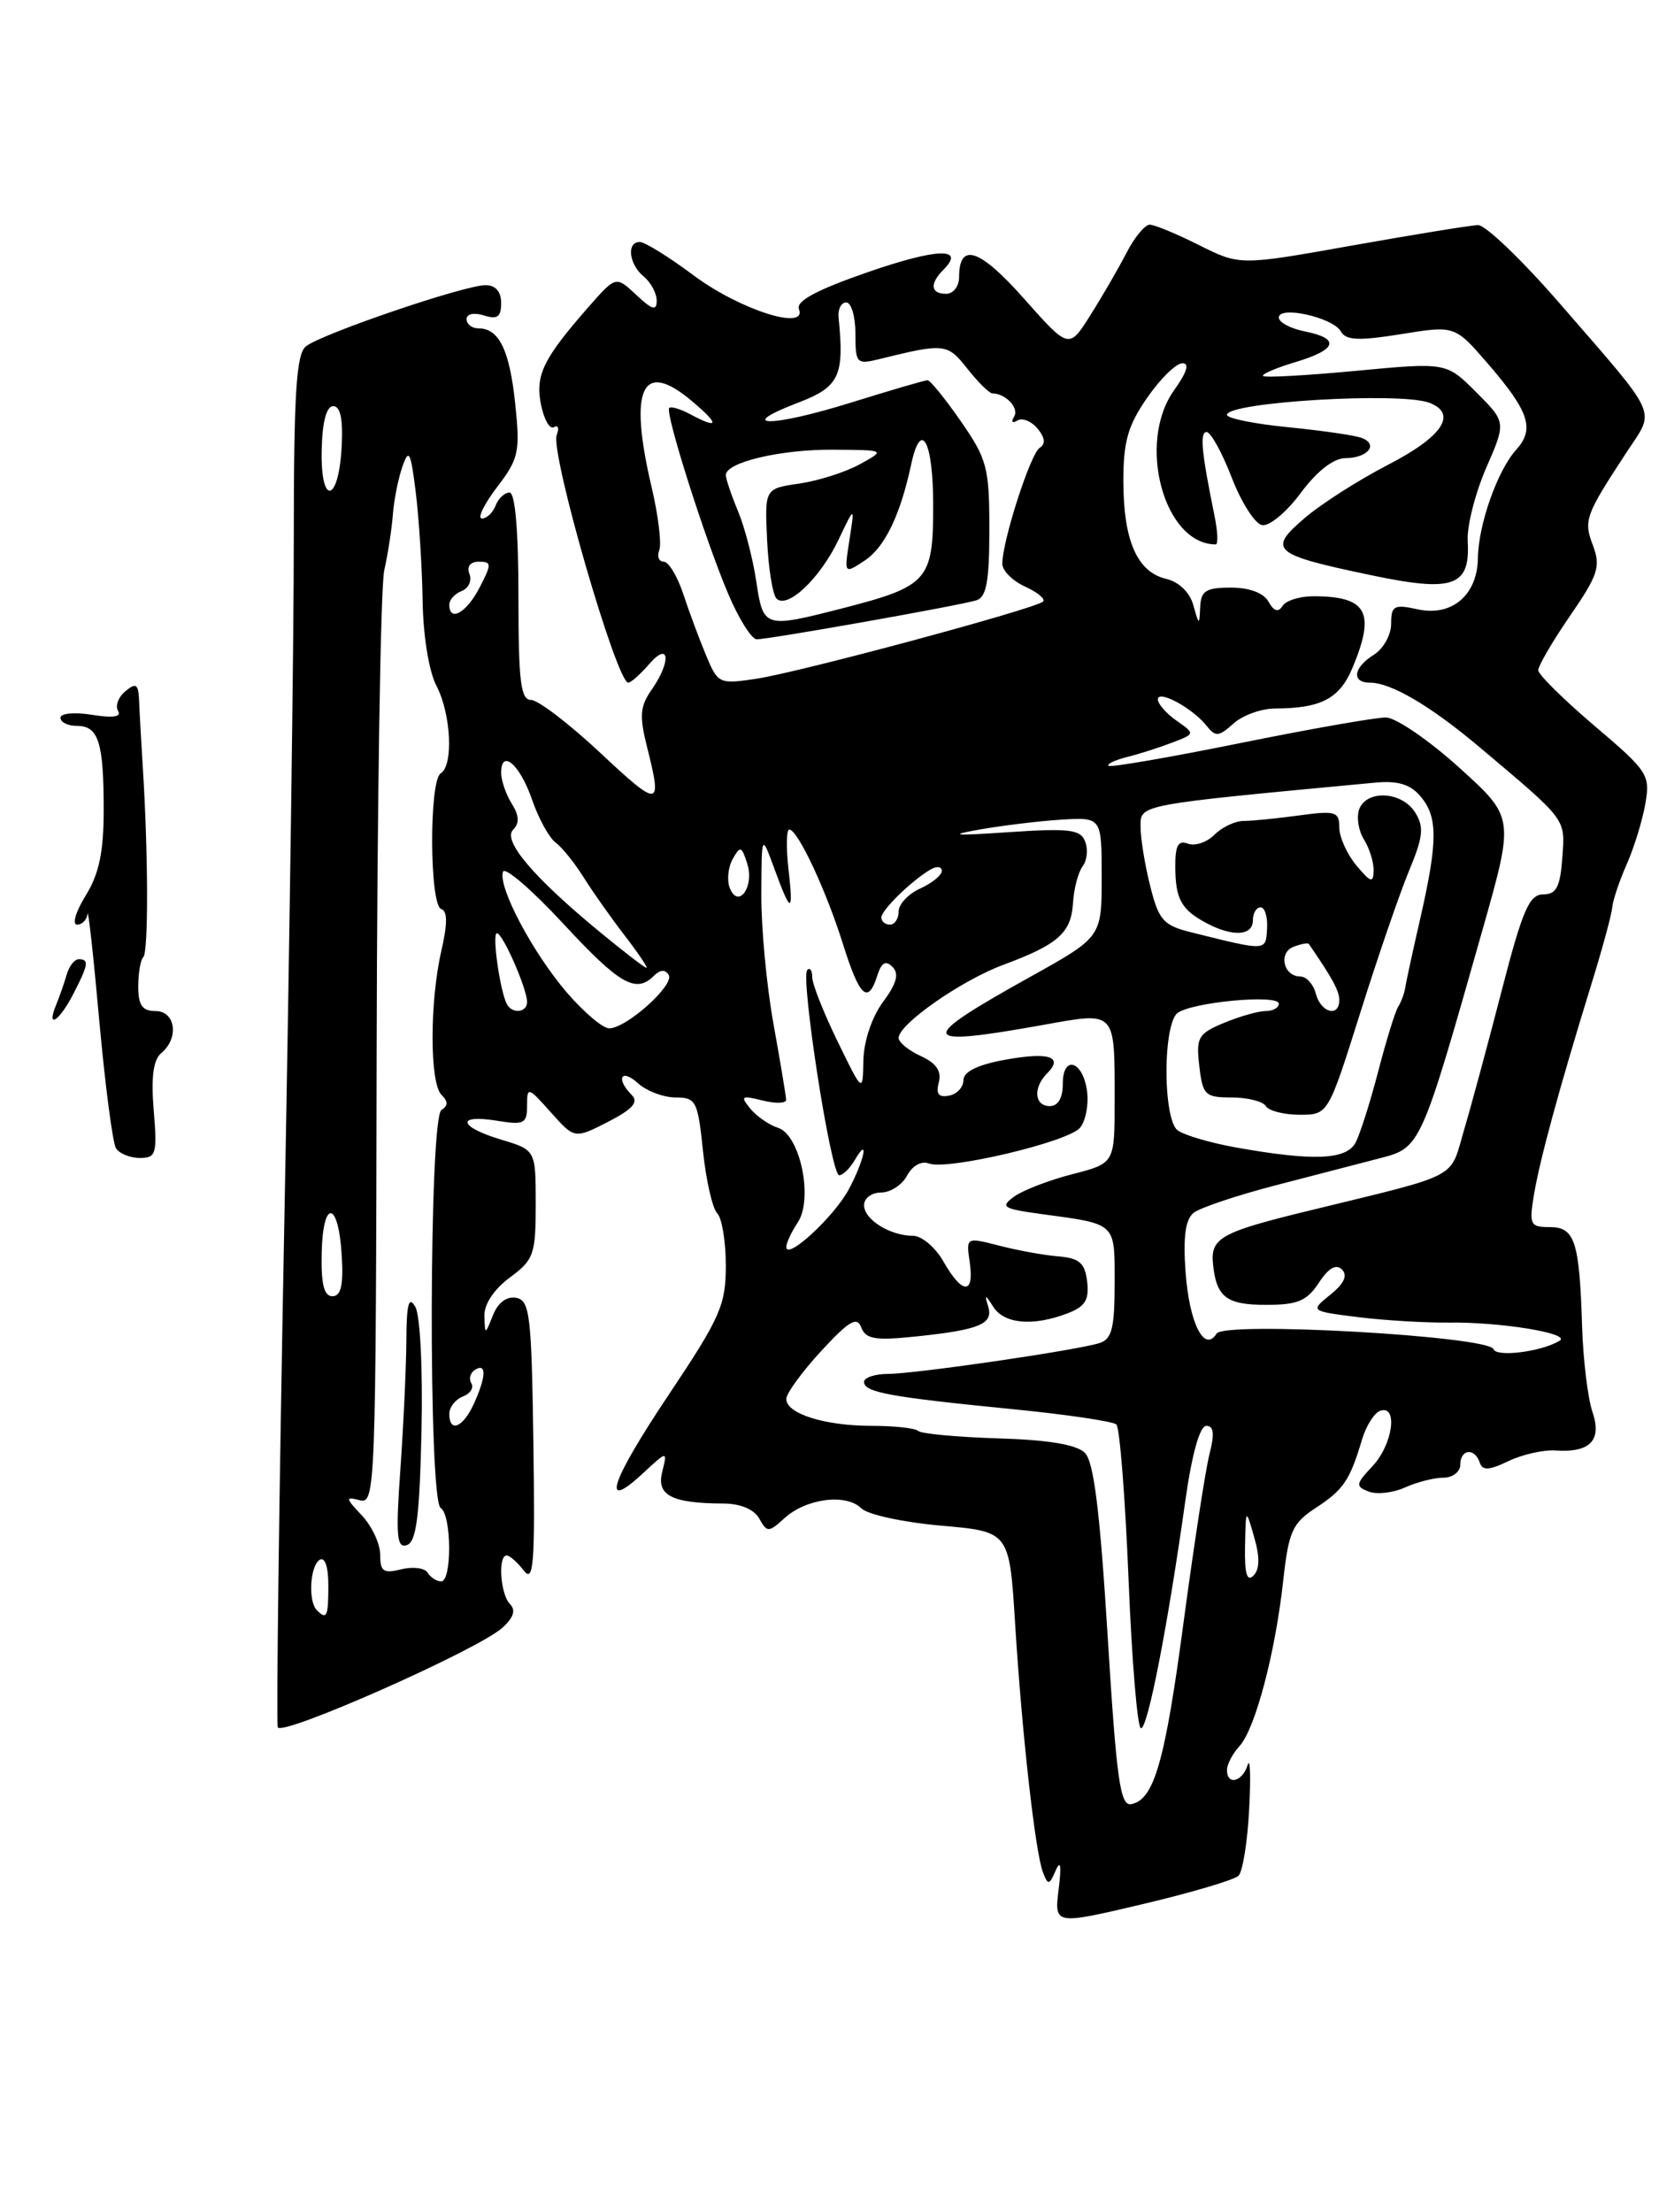 <?xml version="1.0" encoding="UTF-8" standalone="no"?>
<!DOCTYPE svg PUBLIC "-//W3C//DTD SVG 1.1//EN" "http://www.w3.org/Graphics/SVG/1.1/DTD/svg11.dtd" >
<svg xmlns="http://www.w3.org/2000/svg" xmlns:xlink="http://www.w3.org/1999/xlink" version="1.1" viewBox="0 0 192 256">
 <g >
 <path fill="currentColor"
d=" M 143.34 217.06 C 143.82 216.58 144.38 213.11 144.57 209.34 C 144.77 205.58 144.69 203.29 144.39 204.25 C 143.79 206.21 142.00 206.64 142.00 204.83 C 142.00 204.18 142.65 202.93 143.46 202.05 C 145.28 200.03 147.59 191.29 148.51 182.91 C 149.14 177.22 149.56 176.27 152.27 174.50 C 155.49 172.39 156.23 171.30 157.63 166.58 C 158.11 164.98 159.06 163.48 159.75 163.25 C 161.83 162.56 161.18 167.18 158.85 169.66 C 156.89 171.74 156.85 172.01 158.41 172.61 C 159.36 172.97 161.25 172.75 162.61 172.13 C 163.98 171.51 165.97 171.00 167.05 171.00 C 168.12 171.00 169.00 170.32 169.00 169.50 C 169.00 167.69 170.67 167.50 171.25 169.24 C 171.57 170.20 172.31 170.17 174.58 169.08 C 176.19 168.31 178.62 167.76 180.00 167.85 C 184.04 168.13 185.43 166.68 184.29 163.36 C 183.76 161.79 183.22 157.35 183.10 153.50 C 182.79 143.62 182.26 142.00 179.35 142.00 C 177.09 142.00 176.95 141.73 177.53 138.25 C 178.20 134.22 180.44 126.00 184.14 114.00 C 185.42 109.88 186.52 105.83 186.59 105.00 C 186.66 104.17 187.42 101.92 188.27 100.00 C 189.12 98.08 190.09 94.92 190.42 93.00 C 191.00 89.67 190.72 89.24 184.54 84.00 C 180.98 80.97 178.05 78.08 178.03 77.57 C 178.01 77.06 179.67 74.23 181.70 71.27 C 184.94 66.57 185.27 65.56 184.37 63.16 C 183.25 60.20 183.43 59.69 188.30 52.26 C 191.57 47.27 192.16 48.55 180.56 35.17 C 176.19 30.13 171.91 26.02 171.06 26.05 C 170.20 26.07 163.65 27.14 156.50 28.41 C 143.50 30.73 143.50 30.73 138.78 28.37 C 136.19 27.07 133.61 26.00 133.06 26.00 C 132.50 26.00 131.30 27.46 130.38 29.25 C 129.45 31.04 127.58 34.28 126.20 36.46 C 123.71 40.42 123.71 40.42 118.51 34.56 C 113.37 28.76 111.00 27.98 111.00 32.06 C 111.00 33.13 110.33 34.00 109.50 34.00 C 107.70 34.00 107.57 32.83 109.18 31.22 C 111.80 28.60 108.46 28.71 100.42 31.50 C 94.55 33.53 92.11 34.84 92.46 35.76 C 93.46 38.35 85.64 35.86 80.29 31.88 C 77.43 29.74 74.62 28.00 74.04 28.00 C 72.49 28.00 72.78 30.58 74.50 32.00 C 75.33 32.68 76.00 33.94 76.00 34.80 C 76.00 36.01 75.49 35.87 73.64 34.13 C 71.28 31.92 71.28 31.92 68.14 35.49 C 62.86 41.51 61.93 43.41 62.61 46.82 C 62.96 48.55 63.63 49.73 64.11 49.43 C 64.59 49.14 64.73 49.54 64.43 50.33 C 63.65 52.34 71.36 79.00 72.71 79.00 C 73.02 79.00 74.11 78.03 75.13 76.85 C 77.50 74.12 77.71 76.54 75.40 79.84 C 74.06 81.75 73.98 82.86 74.90 86.51 C 76.66 93.51 76.34 93.55 69.46 87.11 C 65.87 83.75 62.27 81.00 61.46 81.00 C 60.26 81.00 60.00 78.87 60.00 69.00 C 60.00 61.42 59.62 57.00 58.97 57.00 C 58.40 57.00 57.68 57.67 57.36 58.50 C 57.05 59.33 56.33 60.00 55.77 60.00 C 55.22 60.00 56.00 58.38 57.51 56.39 C 60.04 53.08 60.21 52.29 59.63 46.75 C 58.98 40.51 57.76 38.00 55.38 38.00 C 54.62 38.00 54.00 37.52 54.00 36.93 C 54.00 36.32 54.85 36.14 56.00 36.50 C 57.56 37.00 58.00 36.68 58.00 35.07 C 58.00 33.74 57.35 33.00 56.19 33.00 C 53.73 33.00 37.10 38.67 35.38 40.10 C 34.29 41.01 34.00 45.63 34.00 62.37 C 34.01 73.99 33.51 109.47 32.91 141.21 C 32.30 172.95 31.96 199.35 32.15 199.88 C 32.56 201.00 55.34 190.91 58.15 188.36 C 59.44 187.19 59.72 186.32 59.02 185.62 C 57.91 184.51 57.60 180.00 58.64 180.00 C 58.99 180.00 59.88 180.79 60.62 181.75 C 61.76 183.23 61.93 180.99 61.73 167.01 C 61.52 152.20 61.32 150.49 59.75 150.19 C 58.65 149.98 57.64 150.73 57.06 152.18 C 56.13 154.50 56.13 154.50 56.06 152.28 C 56.02 150.92 57.17 149.20 59.00 147.84 C 61.78 145.79 62.00 145.16 62.00 139.35 C 62.00 133.08 62.00 133.08 58.00 131.88 C 53.07 130.40 52.73 128.92 57.50 129.69 C 60.65 130.21 61.00 130.03 61.00 127.95 C 61.00 125.72 61.10 125.75 63.75 128.72 C 66.50 131.80 66.50 131.80 70.37 129.82 C 73.21 128.36 73.94 127.54 73.12 126.72 C 71.23 124.83 71.88 123.58 73.83 125.35 C 74.83 126.26 76.80 127.00 78.19 127.00 C 80.55 127.00 80.76 127.41 81.36 133.21 C 81.72 136.62 82.46 139.86 83.01 140.41 C 83.55 140.95 84.00 143.68 84.00 146.46 C 84.00 151.02 83.36 152.47 77.44 161.33 C 70.65 171.48 69.45 175.09 74.40 170.50 C 77.25 167.86 77.25 167.86 76.64 170.32 C 75.95 173.04 77.72 173.96 83.70 173.99 C 85.68 173.99 87.27 174.66 87.87 175.73 C 88.78 177.36 88.95 177.36 90.83 175.65 C 93.33 173.39 97.96 172.81 99.69 174.55 C 100.41 175.27 104.57 176.17 108.92 176.55 C 116.82 177.24 116.82 177.24 117.48 187.87 C 118.27 200.60 119.81 214.33 120.70 216.66 C 121.29 218.19 121.43 218.17 122.19 216.43 C 122.74 215.16 122.86 215.92 122.52 218.63 C 122.01 222.76 122.01 222.76 132.24 220.35 C 137.87 219.02 142.86 217.54 143.34 217.06 Z  M 13.42 132.87 C 13.04 132.25 12.17 125.62 11.49 118.12 C 10.82 110.63 10.20 105.06 10.13 105.75 C 10.06 106.44 9.51 107.00 8.92 107.00 C 8.32 107.00 8.77 105.48 9.92 103.63 C 11.47 101.12 12.00 98.60 12.00 93.71 C 12.00 85.87 11.40 84.00 8.89 84.00 C 7.85 84.00 7.00 83.58 7.00 83.06 C 7.00 82.54 8.63 82.39 10.66 82.72 C 13.07 83.11 14.09 82.96 13.67 82.27 C 13.31 81.70 13.69 80.67 14.51 79.99 C 15.76 78.96 16.02 79.14 16.10 81.13 C 16.15 82.43 16.35 85.97 16.54 89.00 C 17.16 98.91 17.18 110.15 16.59 110.75 C 16.26 111.07 16.00 112.61 16.00 114.17 C 16.00 116.33 16.47 117.00 18.00 117.00 C 20.32 117.00 20.75 120.13 18.67 121.86 C 17.74 122.63 17.47 124.64 17.79 128.48 C 18.21 133.54 18.07 134.00 16.18 134.00 C 15.05 134.00 13.80 133.49 13.42 132.87 Z  M 6.51 116.25 C 6.90 115.29 7.45 113.71 7.73 112.75 C 8.01 111.79 8.63 111.00 9.12 111.00 C 10.34 111.00 10.23 111.65 8.47 115.05 C 6.84 118.22 5.31 119.15 6.51 116.25 Z  M 128.19 189.31 C 127.30 174.89 126.59 169.16 125.56 168.13 C 124.60 167.17 121.32 166.62 115.49 166.45 C 110.74 166.30 106.58 165.91 106.26 165.59 C 105.93 165.27 103.52 165.00 100.90 165.00 C 95.46 165.00 91.00 163.60 91.00 161.89 C 91.00 161.25 92.81 158.76 95.03 156.35 C 98.27 152.84 99.18 152.30 99.68 153.62 C 100.20 154.97 101.30 155.15 105.99 154.66 C 113.38 153.89 114.99 153.22 114.36 151.17 C 113.92 149.73 114.01 149.75 114.97 151.25 C 116.23 153.21 119.55 153.50 123.50 152.00 C 125.58 151.21 126.07 150.44 125.82 148.32 C 125.56 146.15 124.93 145.60 122.50 145.39 C 120.85 145.26 117.77 144.70 115.65 144.15 C 111.80 143.16 111.80 143.16 112.23 146.08 C 112.78 149.85 111.37 149.81 109.20 146.01 C 108.27 144.36 106.68 143.01 105.68 143.01 C 102.99 143.00 100.00 141.13 100.00 139.46 C 100.00 138.66 100.88 138.00 101.96 138.00 C 103.05 138.00 104.40 137.12 104.98 136.04 C 105.59 134.89 106.64 134.31 107.50 134.64 C 109.63 135.46 123.63 132.15 124.99 130.51 C 125.63 129.75 126.00 127.89 125.82 126.39 C 125.40 122.79 123.00 121.96 123.00 125.42 C 123.00 127.05 122.45 128.00 121.50 128.00 C 119.71 128.00 119.53 125.87 121.18 124.22 C 123.13 122.27 121.39 121.71 116.30 122.64 C 113.13 123.22 111.50 124.02 111.50 125.00 C 111.50 125.81 110.75 126.62 109.83 126.79 C 108.63 127.03 108.29 126.59 108.65 125.25 C 108.99 123.95 108.36 123.03 106.57 122.21 C 105.16 121.57 104.00 120.62 104.00 120.11 C 104.00 118.52 111.25 113.46 116.09 111.66 C 122.46 109.30 123.97 107.96 124.18 104.50 C 124.28 102.85 124.78 100.94 125.29 100.26 C 125.81 99.58 125.94 98.29 125.59 97.39 C 125.06 95.98 123.77 95.83 116.73 96.30 C 110.39 96.73 109.61 96.66 113.34 96.00 C 116.00 95.53 120.28 95.01 122.84 94.85 C 127.50 94.57 127.50 94.57 127.50 101.50 C 127.50 108.44 127.50 108.44 119.22 113.05 C 105.96 120.43 106.17 121.21 120.70 118.61 C 129.22 117.08 129.00 116.84 129.00 127.39 C 129.00 134.62 129.00 134.62 124.10 135.88 C 121.40 136.57 118.38 137.74 117.37 138.47 C 115.73 139.67 116.05 139.88 120.52 140.49 C 129.28 141.68 129.00 141.42 129.00 148.50 C 129.00 153.68 128.68 154.97 127.25 155.42 C 124.61 156.26 105.89 158.99 102.75 158.99 C 101.24 159.00 100.00 159.41 100.00 159.92 C 100.00 161.12 103.02 161.67 117.00 163.05 C 123.33 163.67 128.82 164.48 129.20 164.84 C 129.59 165.21 130.22 173.27 130.61 182.75 C 130.99 192.24 131.64 200.00 132.05 200.00 C 132.84 200.00 135.13 188.24 137.17 173.75 C 137.94 168.27 138.85 165.00 139.61 165.00 C 140.47 165.00 140.58 165.92 139.98 168.25 C 139.52 170.04 138.19 178.70 137.01 187.50 C 134.83 203.89 133.57 208.27 130.92 208.78 C 129.64 209.02 129.22 205.99 128.19 189.31 Z  M 36.67 186.33 C 35.64 185.31 35.88 181.19 37.00 180.50 C 37.60 180.13 38.00 181.32 38.00 183.44 C 38.00 187.10 37.82 187.49 36.67 186.33 Z  M 49.50 182.00 C 49.16 181.44 47.78 181.27 46.44 181.60 C 44.38 182.12 44.00 181.86 44.00 179.92 C 44.00 178.66 43.05 176.62 41.89 175.38 C 39.96 173.33 39.94 173.17 41.64 173.61 C 43.44 174.09 43.50 172.32 43.59 121.80 C 43.65 93.04 44.04 67.92 44.47 66.00 C 44.90 64.08 45.35 61.15 45.47 59.50 C 45.60 57.85 46.09 55.38 46.57 54.00 C 47.32 51.84 47.53 52.24 48.12 57.00 C 48.49 60.02 48.85 65.65 48.91 69.50 C 48.97 73.57 49.64 77.70 50.51 79.36 C 52.21 82.62 52.50 88.58 51.00 89.50 C 49.65 90.34 49.70 104.73 51.06 105.19 C 51.80 105.43 51.80 106.89 51.08 110.02 C 49.72 115.94 49.72 125.32 51.09 126.69 C 51.87 127.47 51.87 127.96 51.09 128.45 C 49.65 129.33 49.57 173.62 51.00 174.50 C 52.27 175.28 52.32 183.00 51.06 183.00 C 50.54 183.00 49.84 182.55 49.50 182.00 Z  M 48.78 165.63 C 48.94 158.42 48.63 152.19 48.06 151.22 C 47.31 149.92 47.05 150.88 47.03 155.10 C 47.01 158.17 46.70 164.87 46.34 169.98 C 45.79 177.73 45.91 179.20 47.09 178.80 C 48.18 178.44 48.56 175.49 48.78 165.63 Z  M 144.09 178.95 C 144.18 174.50 144.18 174.50 145.15 177.89 C 145.82 180.19 145.79 181.61 145.06 182.34 C 144.31 183.09 144.03 182.09 144.09 178.95 Z  M 52.00 163.61 C 52.00 162.84 52.70 161.94 53.56 161.61 C 54.42 161.28 54.87 160.59 54.55 160.08 C 54.23 159.56 54.42 158.86 54.98 158.51 C 56.33 157.68 56.27 159.31 54.84 162.45 C 53.58 165.21 52.00 165.85 52.00 163.61 Z  M 172.85 156.13 C 172.30 154.61 141.69 152.88 140.80 154.32 C 139.39 156.60 137.64 153.13 137.21 147.22 C 136.91 143.12 137.19 141.11 138.14 140.35 C 138.89 139.76 143.10 138.35 147.50 137.20 C 151.90 136.06 157.38 134.64 159.67 134.04 C 164.43 132.81 164.41 132.85 171.59 107.55 C 175.26 94.60 175.26 94.60 168.88 88.83 C 165.37 85.66 161.56 83.05 160.41 83.03 C 159.25 83.01 151.64 84.35 143.49 86.00 C 135.34 87.65 128.50 88.83 128.29 88.62 C 128.08 88.41 129.03 87.96 130.41 87.61 C 131.79 87.27 134.13 86.52 135.62 85.95 C 138.33 84.92 138.33 84.92 136.17 83.40 C 134.98 82.57 134.00 81.46 134.00 80.93 C 134.00 79.77 138.02 81.94 139.64 83.99 C 140.68 85.29 141.05 85.26 142.74 83.74 C 143.79 82.78 145.97 81.99 147.58 81.99 C 152.93 81.96 155.04 80.85 156.54 77.25 C 159.22 70.83 158.21 69.00 151.98 69.00 C 150.40 69.00 148.80 69.51 148.42 70.13 C 147.94 70.90 147.43 70.74 146.81 69.63 C 146.24 68.61 144.60 68.00 142.45 68.00 C 139.57 68.00 138.98 68.37 138.90 70.25 C 138.80 72.41 138.77 72.40 138.11 70.04 C 137.70 68.55 136.45 67.34 134.97 66.99 C 131.62 66.20 130.03 62.60 130.01 55.76 C 130.00 51.12 130.52 49.27 132.75 46.05 C 134.26 43.86 136.09 42.06 136.82 42.04 C 137.70 42.01 137.38 43.06 135.86 45.19 C 131.54 51.27 134.72 63.00 140.70 63.00 C 140.99 63.00 140.93 61.54 140.57 59.75 C 139.04 52.25 138.83 50.00 139.65 50.00 C 140.12 50.00 141.43 52.36 142.54 55.24 C 143.65 58.13 145.24 60.62 146.07 60.77 C 146.89 60.93 148.90 59.26 150.53 57.06 C 152.40 54.53 154.31 53.04 155.69 53.02 C 158.30 53.00 159.57 51.43 157.60 50.68 C 156.83 50.38 153.01 49.83 149.10 49.44 C 145.20 49.06 142.00 48.41 142.00 48.01 C 142.00 46.53 162.08 45.33 165.42 46.61 C 168.71 47.87 166.96 50.52 160.71 53.75 C 157.26 55.53 152.87 58.33 150.97 59.97 C 146.67 63.65 147.27 64.17 158.62 66.55 C 168.21 68.57 170.17 67.88 169.86 62.61 C 169.76 60.90 170.72 57.10 171.99 54.17 C 174.31 48.85 174.31 48.85 170.85 45.39 C 167.39 41.93 167.39 41.93 156.97 42.91 C 151.24 43.45 146.39 43.72 146.18 43.51 C 145.97 43.31 147.65 42.59 149.90 41.91 C 154.75 40.46 155.15 39.18 151.00 38.35 C 149.35 38.02 148.00 37.30 148.00 36.75 C 148.00 35.33 154.27 36.74 155.18 38.35 C 155.76 39.39 157.22 39.46 162.14 38.67 C 168.37 37.66 168.37 37.66 172.19 42.08 C 176.97 47.61 177.64 49.63 175.50 52.01 C 173.31 54.42 171.10 60.67 171.04 64.60 C 170.98 68.87 168.02 71.38 164.07 70.51 C 161.33 69.91 161.00 70.09 161.00 72.18 C 161.00 73.47 160.10 75.08 159.00 75.77 C 156.62 77.25 156.38 79.00 158.55 79.00 C 161.00 79.00 165.55 81.68 171.24 86.47 C 181.44 95.07 181.14 94.67 180.81 99.27 C 180.56 102.66 180.12 103.50 178.59 103.50 C 176.99 103.51 176.20 105.33 173.83 114.50 C 172.27 120.55 170.30 127.85 169.45 130.72 C 167.73 136.56 169.26 135.76 151.50 140.10 C 141.22 142.60 140.06 143.26 140.39 146.35 C 140.79 150.12 141.95 151.00 146.54 151.00 C 150.17 151.00 151.25 150.55 152.63 148.45 C 153.75 146.73 154.63 146.23 155.31 146.91 C 155.99 147.59 155.56 148.54 153.97 149.82 C 151.62 151.72 151.62 151.72 157.18 152.42 C 160.24 152.80 164.93 153.08 167.62 153.05 C 173.63 152.96 181.86 154.31 180.50 155.15 C 178.45 156.41 173.20 157.09 172.85 156.13 Z  M 37.23 144.97 C 37.37 138.69 39.18 138.94 39.55 145.30 C 39.76 148.73 39.46 150.00 38.47 150.00 C 37.49 150.00 37.15 148.60 37.23 144.97 Z  M 91.00 144.30 C 91.00 143.83 91.60 142.56 92.32 141.47 C 94.15 138.75 92.61 131.33 90.04 130.51 C 89.02 130.19 87.58 129.19 86.84 128.30 C 85.64 126.84 85.80 126.74 88.25 127.35 C 89.76 127.73 90.99 127.69 90.98 127.27 C 90.97 126.85 90.31 122.90 89.52 118.50 C 88.72 114.10 88.09 107.35 88.11 103.50 C 88.14 96.50 88.14 96.50 89.58 100.42 C 91.55 105.81 91.85 105.84 91.25 100.55 C 90.97 98.05 91.01 96.00 91.35 96.00 C 92.32 96.00 95.60 103.00 97.56 109.25 C 99.48 115.38 100.46 116.28 101.53 112.90 C 102.01 111.38 102.50 111.10 103.29 111.89 C 104.08 112.68 103.78 113.81 102.19 115.95 C 100.90 117.70 99.97 120.48 99.92 122.71 C 99.85 126.50 99.85 126.50 96.93 120.50 C 95.32 117.20 94.00 113.86 94.00 113.08 C 94.00 112.30 93.74 111.93 93.43 112.24 C 92.61 113.06 96.17 136.00 97.12 136.00 C 97.55 136.00 98.36 135.21 98.92 134.25 C 100.65 131.28 100.02 134.31 98.21 137.67 C 96.50 140.84 91.00 145.90 91.00 144.30 Z  M 143.00 132.78 C 139.97 132.23 136.94 131.33 136.25 130.77 C 135.51 130.17 135.00 127.39 135.00 124.00 C 135.00 120.59 135.51 117.84 136.25 117.25 C 137.85 115.97 148.00 115.02 148.00 116.15 C 148.00 116.62 147.31 117.00 146.47 117.00 C 145.63 117.00 143.46 117.62 141.65 118.37 C 138.65 119.62 138.41 120.06 138.80 123.37 C 139.19 126.73 139.46 127.00 142.55 127.00 C 144.38 127.00 146.16 127.45 146.50 128.00 C 146.84 128.55 148.60 129.00 150.41 129.00 C 153.71 129.00 153.71 129.00 157.41 117.25 C 159.44 110.79 161.99 103.37 163.07 100.77 C 164.71 96.83 164.83 95.70 163.78 94.02 C 162.27 91.59 158.19 91.35 157.31 93.63 C 156.97 94.53 157.21 96.10 157.84 97.12 C 158.48 98.14 158.99 99.77 158.97 100.74 C 158.94 102.23 158.63 102.13 156.97 100.14 C 155.89 98.84 155.00 96.87 155.00 95.75 C 155.00 93.92 154.56 93.79 150.36 94.36 C 147.81 94.71 144.92 95.00 143.93 95.00 C 142.95 95.00 141.42 95.72 140.55 96.60 C 139.67 97.48 138.29 97.94 137.47 97.63 C 136.36 97.20 136.00 97.85 136.02 100.28 C 136.03 104.06 136.72 105.29 139.68 106.85 C 142.70 108.44 145.00 108.29 145.00 106.50 C 145.00 105.67 145.40 105.00 145.89 105.00 C 146.39 105.00 146.72 106.11 146.64 107.46 C 146.49 110.09 146.65 110.08 137.87 107.89 C 134.64 107.09 134.11 106.49 133.12 102.55 C 132.50 100.11 132.00 97.02 132.00 95.68 C 132.00 93.07 131.47 93.17 159.12 90.57 C 161.74 90.32 163.20 90.75 164.37 92.12 C 166.41 94.51 166.42 97.27 164.40 106.16 C 163.51 110.03 162.71 113.72 162.62 114.35 C 162.52 114.98 162.16 115.95 161.81 116.51 C 161.46 117.06 160.43 120.43 159.50 123.99 C 158.58 127.54 157.40 131.25 156.88 132.23 C 155.81 134.23 151.97 134.38 143.00 132.78 Z  M 65.58 114.83 C 61.62 110.20 57.62 102.64 58.21 100.88 C 58.41 100.26 61.55 102.96 65.18 106.88 C 71.72 113.94 73.59 115.01 75.69 112.91 C 76.39 112.21 76.99 112.17 77.39 112.82 C 78.10 113.97 72.50 119.00 70.50 119.00 C 69.76 119.00 67.55 117.12 65.58 114.83 Z  M 58.69 116.25 C 57.89 114.85 56.91 108.00 57.51 108.00 C 58.19 108.00 61.00 114.41 61.00 115.97 C 61.00 117.16 59.33 117.36 58.69 116.25 Z  M 152.29 115.00 C 152.00 113.90 151.19 113.00 150.49 113.00 C 148.54 113.00 147.91 110.25 149.71 109.56 C 150.58 109.23 151.37 109.08 151.47 109.23 C 154.16 113.13 155.00 114.67 155.00 115.72 C 155.00 117.77 152.86 117.20 152.29 115.00 Z  M 69.48 107.90 C 61.76 101.55 58.13 97.27 59.38 96.02 C 60.14 95.26 60.09 94.38 59.22 92.99 C 58.55 91.91 58.00 90.31 58.00 89.43 C 58.00 86.58 60.17 88.47 61.57 92.52 C 62.32 94.70 63.54 96.93 64.29 97.49 C 65.04 98.04 66.49 99.85 67.53 101.50 C 68.56 103.15 70.70 106.19 72.29 108.25 C 73.87 110.31 75.01 112.00 74.82 112.00 C 74.62 112.00 72.22 110.16 69.48 107.90 Z  M 102.00 106.17 C 102.00 105.31 105.61 101.80 107.75 100.59 C 108.44 100.20 109.00 100.29 109.00 100.78 C 109.00 101.27 107.88 102.19 106.50 102.82 C 105.12 103.44 104.00 104.64 104.00 105.48 C 104.00 106.32 103.55 107.00 103.00 107.00 C 102.45 107.00 102.00 106.63 102.00 106.17 Z  M 84.45 102.73 C 84.11 101.84 84.27 100.35 84.80 99.40 C 85.67 97.85 85.83 97.90 86.48 99.94 C 87.34 102.63 85.42 105.26 84.45 102.73 Z  M 81.72 75.85 C 80.95 74.01 79.76 70.81 79.08 68.75 C 78.40 66.69 77.38 65.00 76.82 65.00 C 76.25 65.00 76.02 64.40 76.30 63.66 C 76.58 62.93 76.19 59.66 75.42 56.41 C 72.72 44.92 74.29 41.54 80.06 46.40 C 83.32 49.14 83.23 49.73 79.85 47.92 C 78.74 47.32 77.66 47.01 77.45 47.21 C 76.94 47.73 81.58 62.38 84.28 68.73 C 85.50 71.61 86.98 73.97 87.58 73.98 C 88.93 74.00 110.97 70.09 113.00 69.47 C 114.16 69.11 114.50 67.28 114.50 61.26 C 114.50 54.11 114.24 53.13 111.20 48.75 C 109.39 46.14 107.65 44.00 107.35 44.00 C 107.04 44.00 103.04 45.17 98.45 46.60 C 89.31 49.45 84.89 49.46 92.34 46.61 C 97.14 44.78 97.74 43.52 97.05 36.75 C 96.95 35.79 97.35 35.00 97.94 35.00 C 98.52 35.00 99.00 36.63 99.00 38.62 C 99.00 42.06 99.13 42.20 101.75 41.56 C 109.32 39.69 109.64 39.73 111.95 42.66 C 113.18 44.22 114.48 45.51 114.84 45.52 C 116.42 45.55 117.98 47.23 117.36 48.22 C 116.99 48.83 117.15 49.02 117.73 48.67 C 118.30 48.31 119.36 48.73 120.07 49.59 C 120.95 50.65 121.03 51.37 120.32 51.83 C 119.25 52.51 116.00 62.61 116.00 65.24 C 116.00 66.03 117.18 67.22 118.63 67.88 C 120.08 68.54 121.02 69.32 120.72 69.61 C 119.90 70.43 92.53 77.80 87.51 78.55 C 83.24 79.19 83.08 79.12 81.72 75.85 Z  M 87.52 67.25 C 87.13 64.64 86.18 60.98 85.40 59.13 C 84.63 57.27 84.00 55.40 84.00 54.98 C 84.00 53.50 90.32 52.00 96.40 52.04 C 102.50 52.08 102.50 52.08 99.50 53.73 C 97.85 54.64 94.70 55.64 92.50 55.96 C 88.50 56.54 88.50 56.54 88.78 62.50 C 88.93 65.78 89.42 68.82 89.87 69.27 C 91.12 70.52 94.91 66.93 97.03 62.49 C 98.93 58.50 98.93 58.50 98.31 62.47 C 97.69 66.45 97.69 66.45 100.10 64.85 C 102.40 63.32 104.20 59.60 105.45 53.75 C 106.59 48.42 108.00 51.03 108.00 58.48 C 108.00 67.21 107.44 67.84 97.36 70.43 C 88.44 72.71 88.33 72.67 87.52 67.25 Z  M 52.00 69.97 C 52.00 69.40 52.65 68.69 53.44 68.39 C 54.23 68.08 54.63 67.20 54.33 66.42 C 54.00 65.55 54.42 65.00 55.42 65.00 C 56.91 65.00 56.92 65.26 55.50 68.00 C 53.99 70.92 52.00 72.04 52.00 69.97 Z  M 37.23 52.06 C 37.30 48.80 37.78 47.00 38.57 47.00 C 39.40 47.00 39.71 48.52 39.54 51.70 C 39.19 58.25 37.08 58.58 37.23 52.06 Z "/>
</g>
</svg>